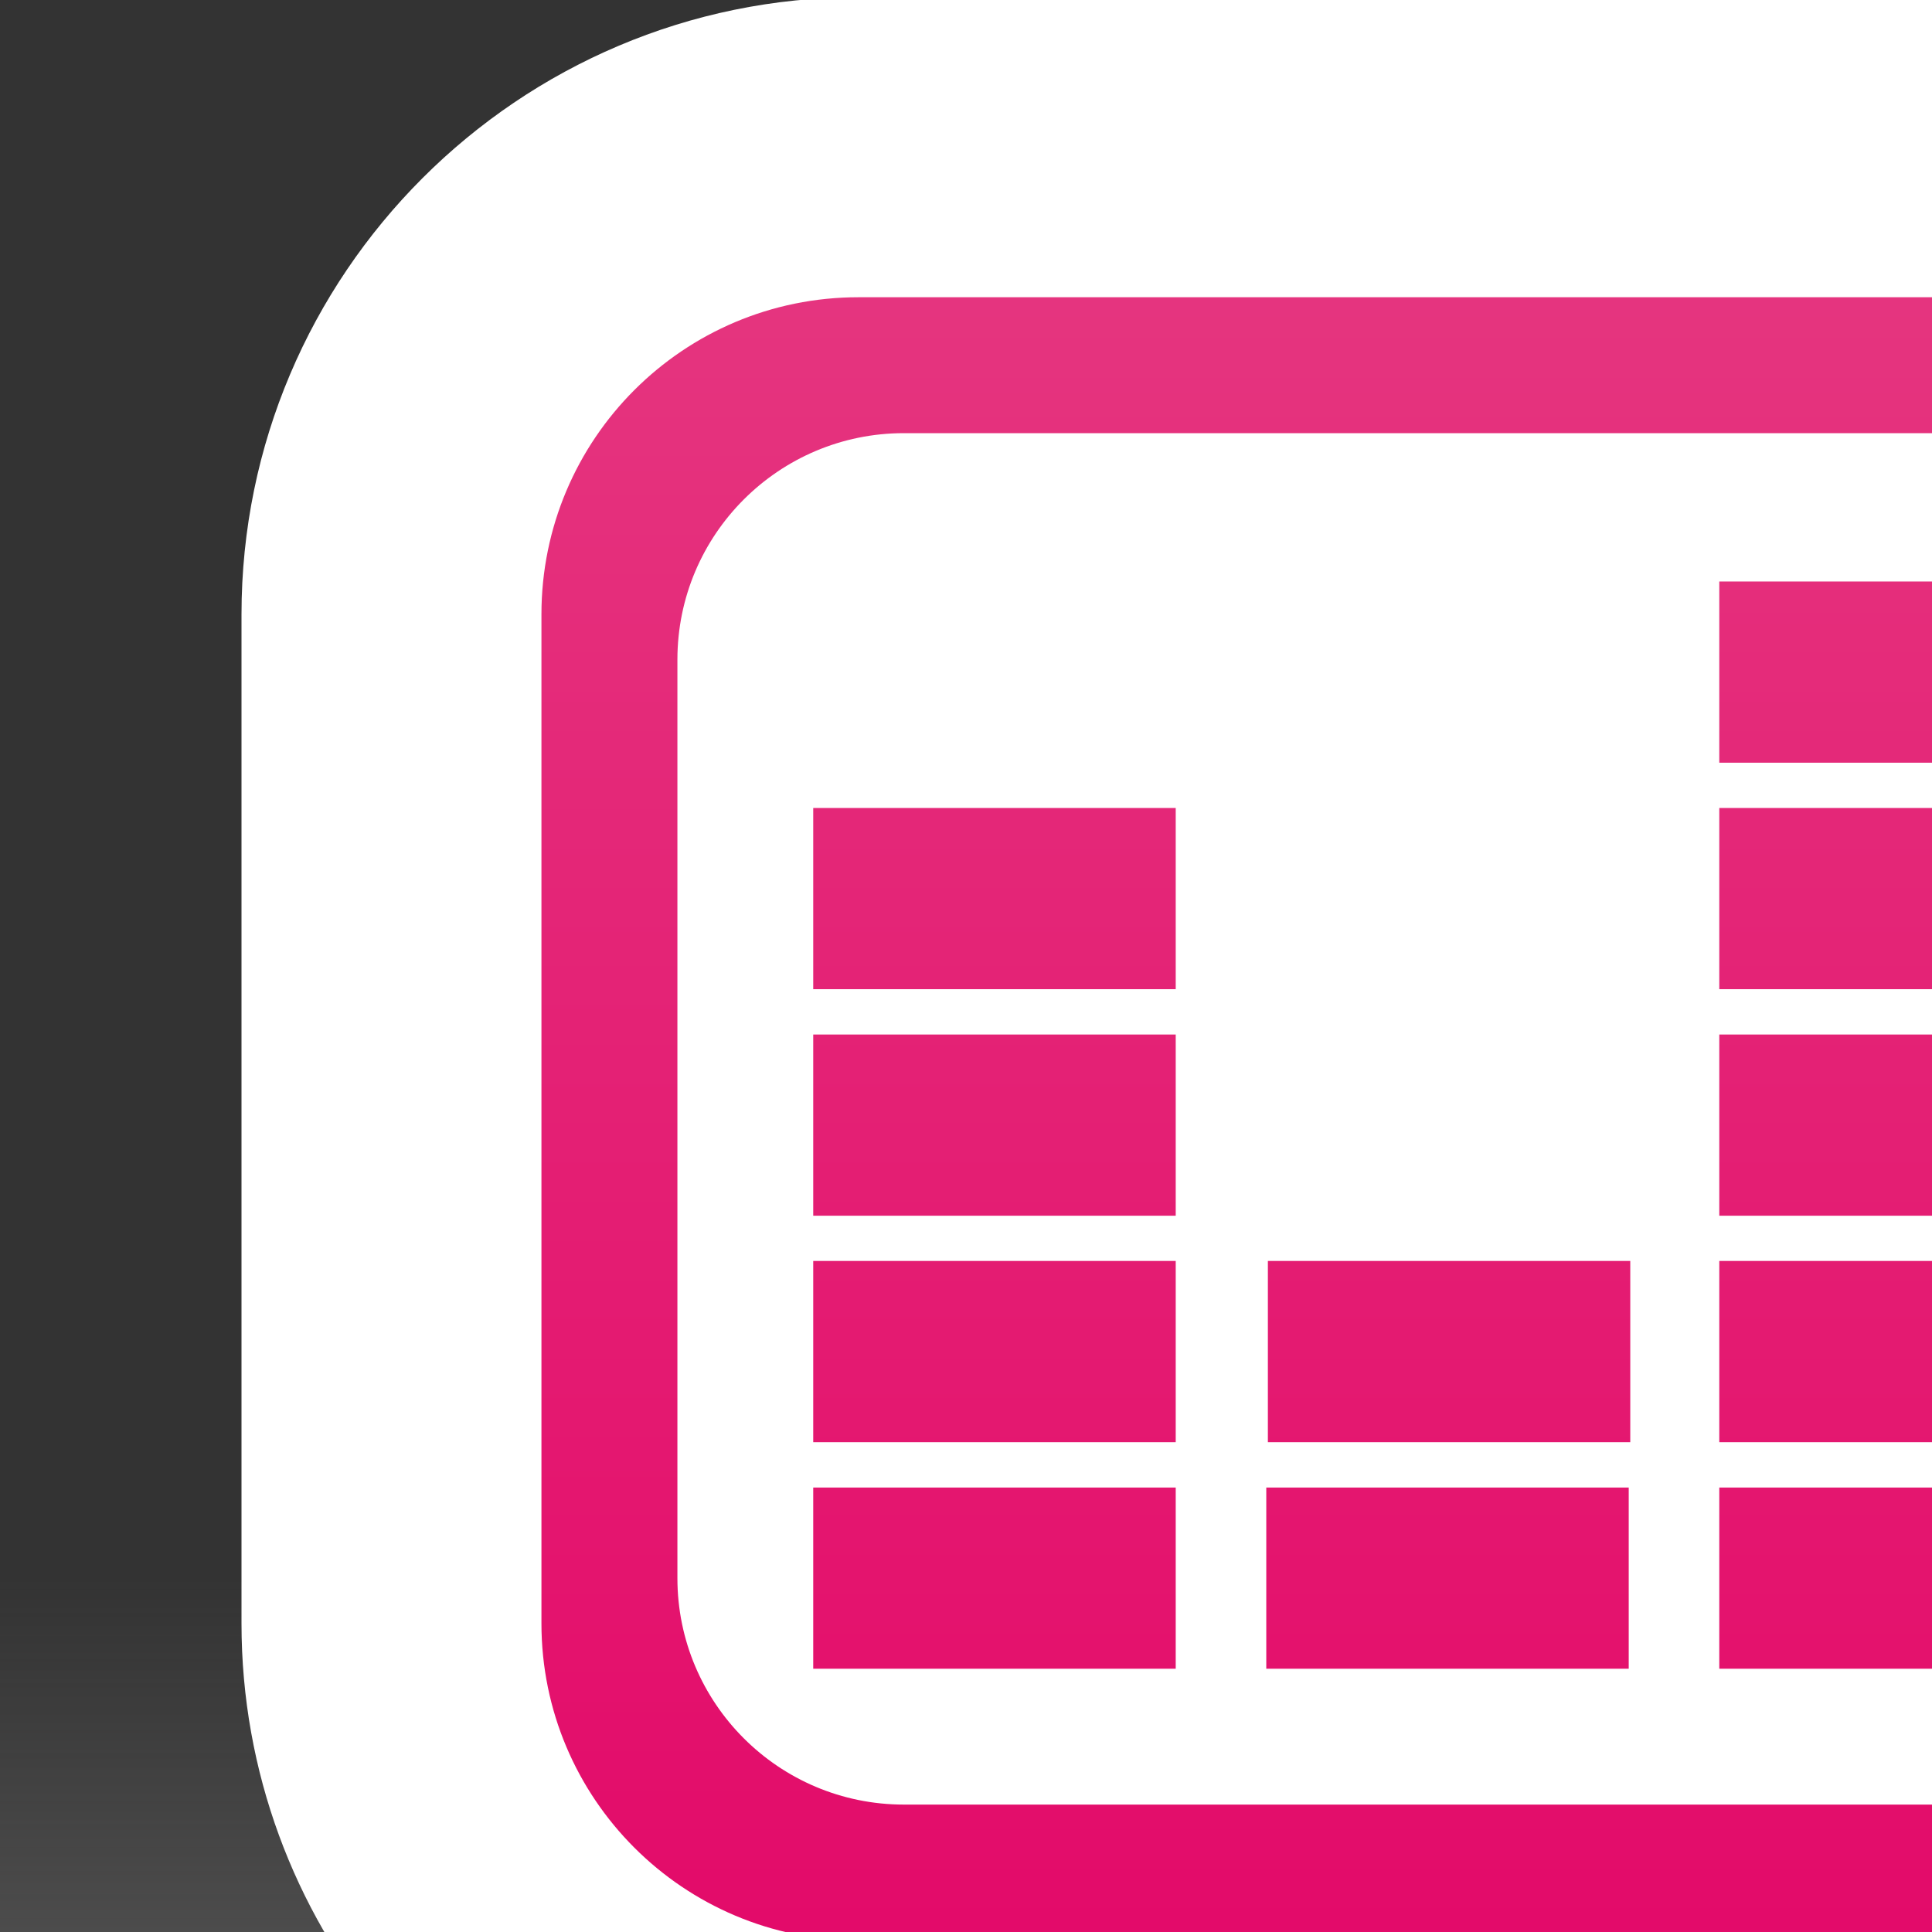 <?xml version="1.0" encoding="UTF-8" standalone="no"?>
<svg
   xmlns="http://www.w3.org/2000/svg"
   xmlns:oryx="http://www.b3mn.org/oryx"
   width="40"
   height="40"
   version="1.0">
  <rect width="100%" height="100%" fill="#333333" stroke="none"/>
  <defs></defs>
  <oryx:magnets>

	<oryx:magnet oryx:cx="30" oryx:cy="25" oryx:default="yes" />
  </oryx:magnets>

  <oryx:docker oryx:cx="30" oryx:cy="25" />
  <g pointer-events="fill">

<g
   id="g33">
	<g
   id="g35">
		<g
   id="g37">
			<linearGradient
   id="SVGID_1_"
   gradientUnits="userSpaceOnUse"
   x1="30"
   y1="57.466"
   x2="30"
   y2="21.033">
				<stop
   offset="0"
   style="stop-color:#888787"
   id="stop40" />
				<stop
   offset="0.681"
   style="stop-color:#888787;stop-opacity:0"
   id="stop42" />
			</linearGradient>
			<path
   fill="url(#SVGID_1_)"
   d="M16.003,55.711c0,0-2.044-2.232-3.758-5.292C5.266,49.783,0,47.034,0,43.75V32.615     c0-3.755,6.877-6.81,15.33-6.81h29.338c8.454,0,15.332,3.055,15.332,6.81V43.75c0,3.406-5.662,6.236-13.025,6.731     c-1.466,2.779-3.366,5.229-3.366,5.229H16.003z"
   id="path44" />
		</g>
	</g>
	<g
   id="g46">
		<g
   id="g48">
			<linearGradient
   id="SVGID_2_"
   gradientUnits="userSpaceOnUse"
   x1="30"
   y1="59.351"
   x2="30"
   y2="-9.012">
				<stop
   offset="0"
   style="stop-color:#DAD8D1"
   id="stop51" />
				<stop
   offset="0.039"
   style="stop-color:#E6E4DF"
   id="stop53" />
				<stop
   offset="0.116"
   style="stop-color:#F8F8F6"
   id="stop55" />
				<stop
   offset="0.165"
   style="stop-color:#FFFFFF"
   id="stop57" />
			</linearGradient>
			<path
   fill="url(#SVGID_2_)"
   d="M15.235,56.057c0,0-0.023-6.848-0.031-9.93C9.388,44.934,5,39.775,5,33.611V12.72     C5,5.675,10.73-0.057,17.775-0.057h24.448C49.269-0.057,55,5.675,55,12.72v20.892c0,6.392-4.719,11.702-10.854,12.632     c0.027,2.249,0.12,9.813,0.12,9.813H15.235z"
   id="path59" />
		</g>
	</g>
	<g
   id="g61">
		<g
   id="g63">
			<linearGradient
   id="SVGID_3_"
   gradientUnits="userSpaceOnUse"
   x1="30"
   y1="4.157"
   x2="30"
   y2="45.606">
				<stop
   offset="0"
   style="stop-color:#E53780"
   id="stop66" />
				<stop
   offset="1"
   style="stop-color:#E30466"
   id="stop68" />
			</linearGradient>
			<path
   fill="url(#SVGID_3_)"
   d="M42.224,6.154H17.775c-3.626,0-6.565,2.938-6.565,6.565v20.892c0,3.626,2.939,6.565,6.565,6.565     h24.448c3.626,0,6.565-2.939,6.565-6.565V12.72C48.789,9.093,45.85,6.154,42.224,6.154z M45.975,32.673     c0,2.591-2.1,4.689-4.688,4.689H18.714c-2.59,0-4.689-2.099-4.689-4.689V13.657c0-2.589,2.1-4.689,4.689-4.689h22.572     c2.589,0,4.688,2.101,4.688,4.689V32.673z M26.25,29.859h7.503v-3.752H26.25V29.859z M35.596,34.549h7.505v-3.751h-7.505V34.549z      M35.596,29.859h7.505v-3.752h-7.505V29.859z M35.596,25.17h7.505v-3.751h-7.505V25.17z M35.596,20.48h7.505v-3.752h-7.505V20.48     z M35.596,15.791h7.505v-3.752h-7.505V15.791z M26.217,34.549h7.504v-3.751h-7.504V34.549z M16.837,34.549h7.505v-3.751h-7.505     V34.549z M16.837,29.859h7.505v-3.752h-7.505V29.859z M16.837,25.17h7.505v-3.751h-7.505V25.17z M16.837,20.48h7.505v-3.752     h-7.505V20.48z"
   id="path70" />
		</g>
	</g>
</g>
</g>
</svg>